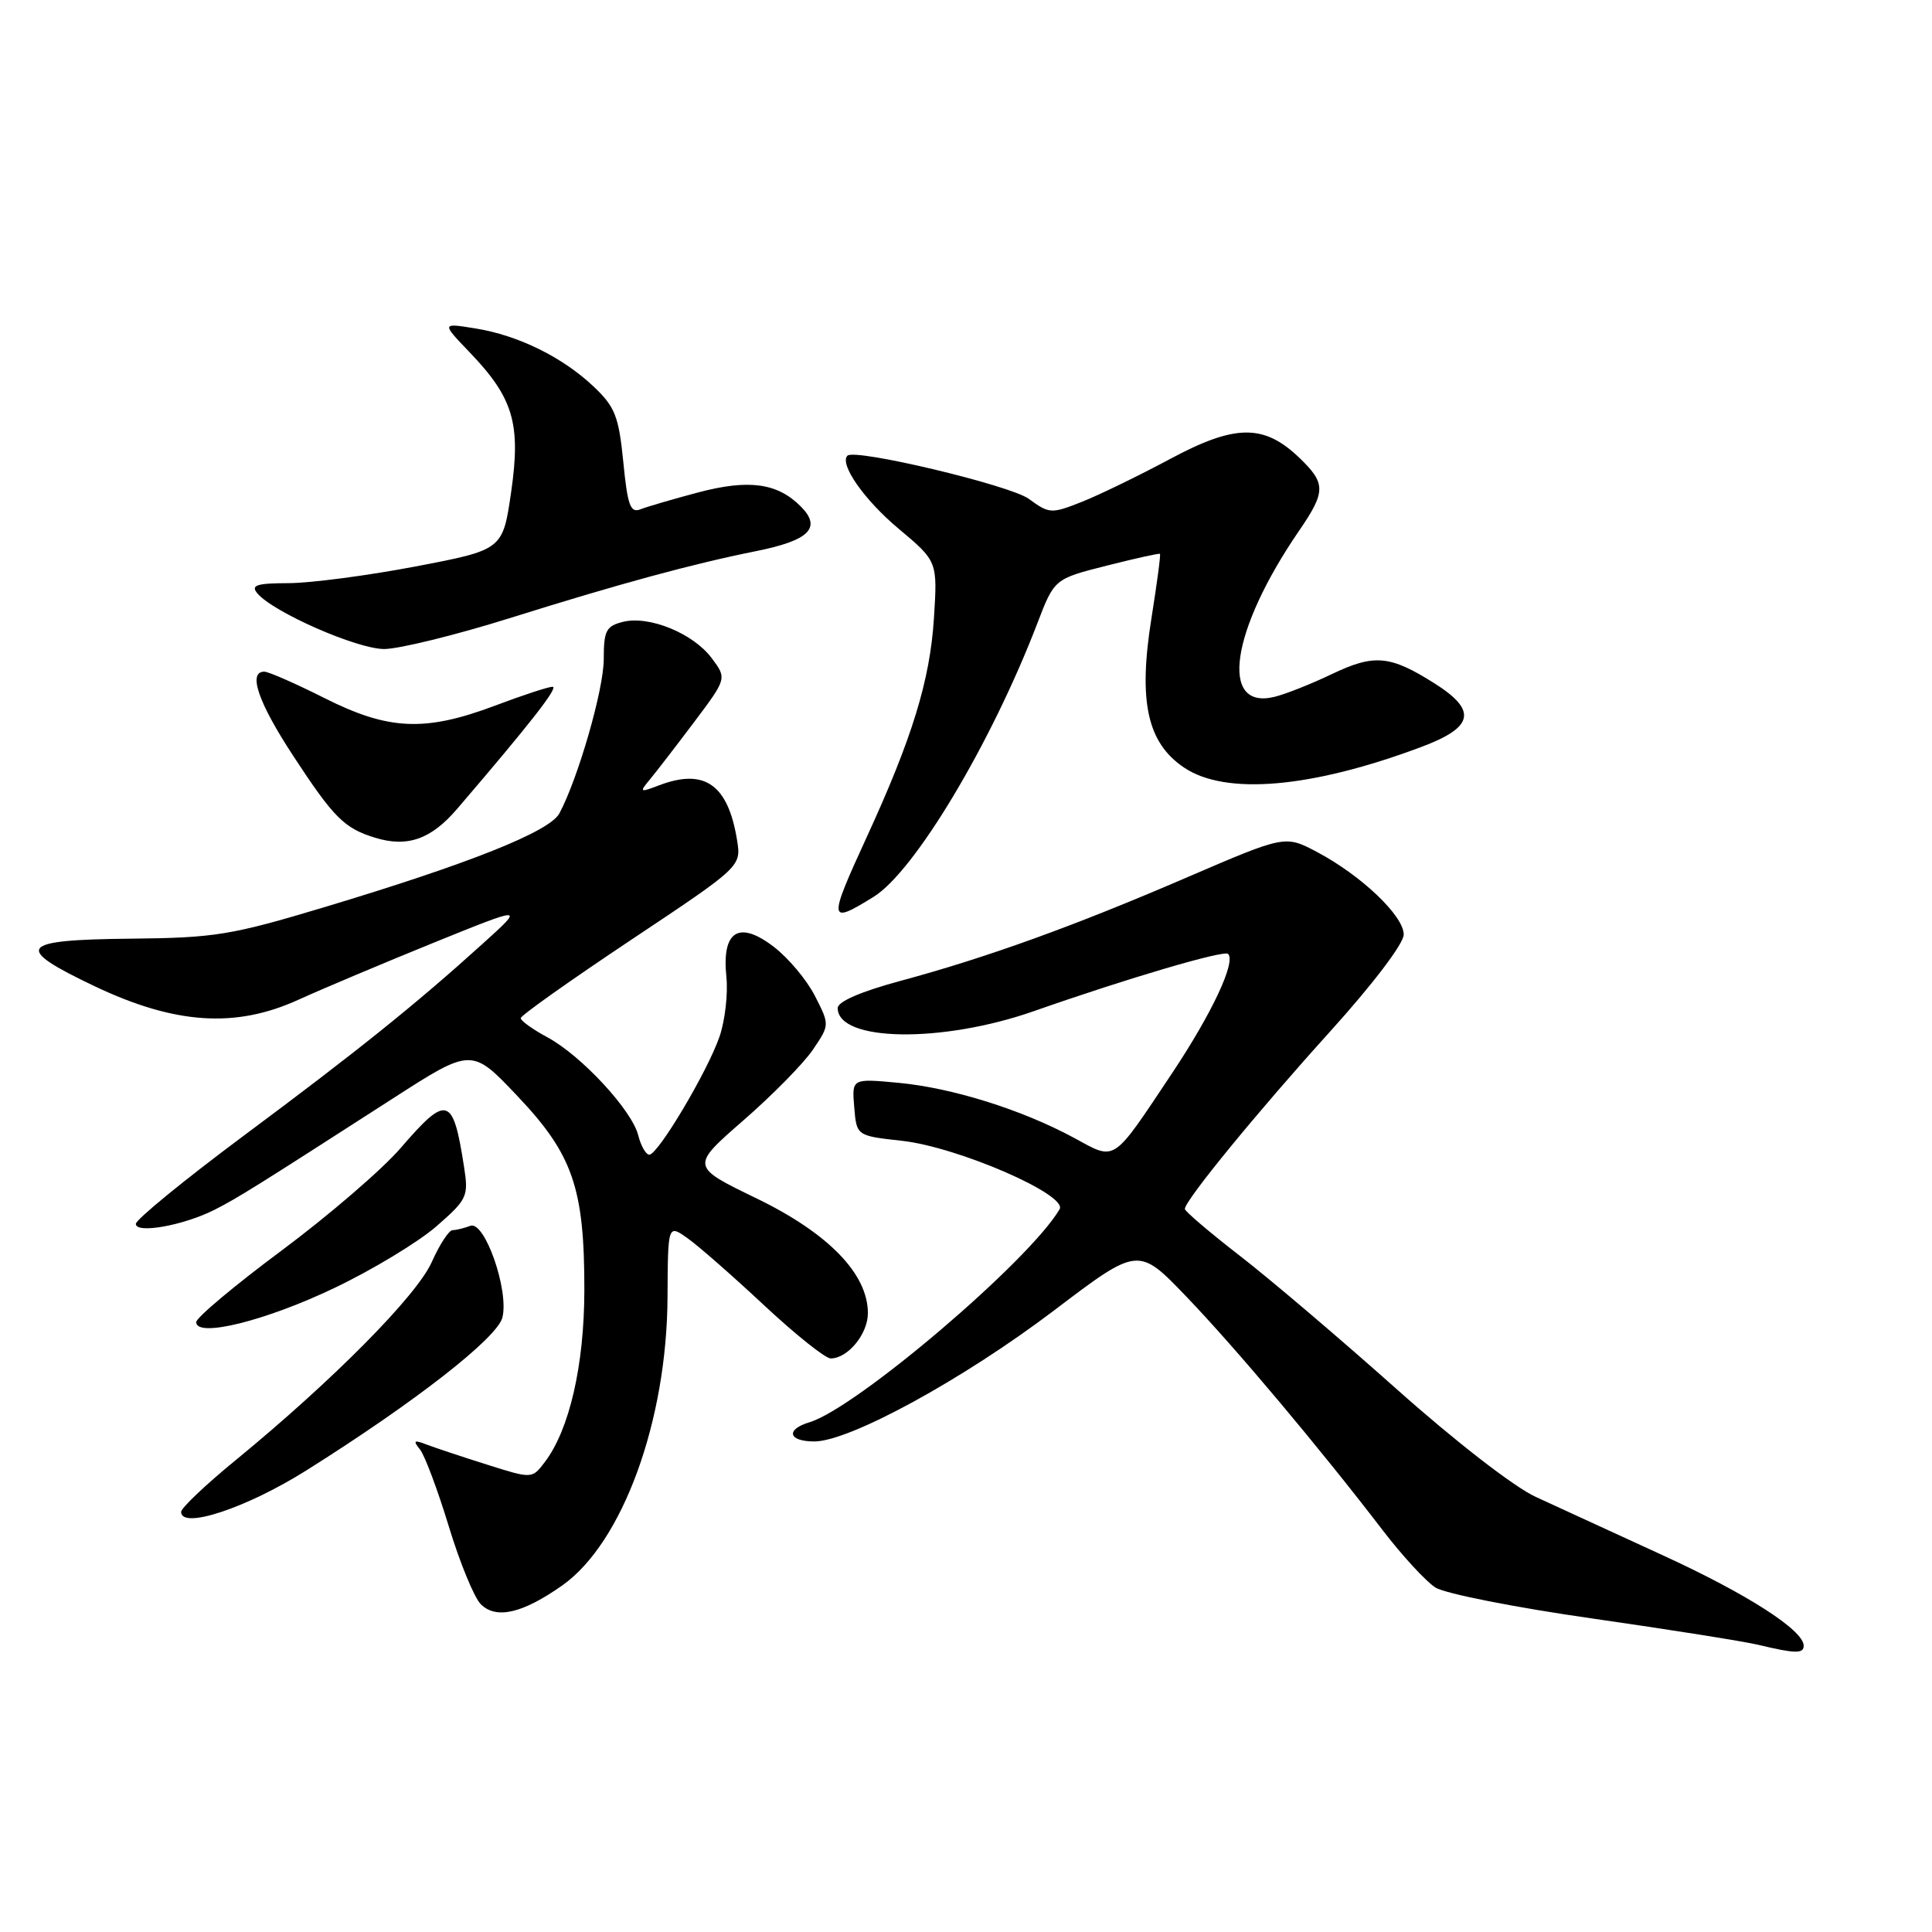 <?xml version="1.0" encoding="UTF-8" standalone="no"?>
<!DOCTYPE svg PUBLIC "-//W3C//DTD SVG 1.1//EN" "http://www.w3.org/Graphics/SVG/1.1/DTD/svg11.dtd" >
<svg xmlns="http://www.w3.org/2000/svg" xmlns:xlink="http://www.w3.org/1999/xlink" version="1.1" viewBox="0 0 256 256">
 <g >
 <path fill="currentColor"
d=" M 239.00 218.07 C 239.00 216.02 231.51 211.21 220.32 206.08 C 213.82 203.10 206.25 199.62 203.50 198.35 C 200.61 197.02 192.82 190.98 185.00 184.01 C 177.57 177.39 168.24 169.45 164.25 166.37 C 160.26 163.28 157.00 160.50 157.00 160.19 C 157.00 159.07 166.63 147.31 176.23 136.70 C 181.93 130.39 186.00 125.03 186.00 123.83 C 186.00 121.36 180.40 116.02 174.54 112.91 C 170.29 110.66 170.29 110.66 157.39 116.21 C 142.33 122.71 130.75 126.89 119.25 129.99 C 114.07 131.39 111.00 132.72 111.00 133.57 C 111.00 138.04 124.79 138.26 137.00 133.98 C 149.39 129.63 162.19 125.86 162.73 126.40 C 163.79 127.45 160.59 134.27 155.35 142.14 C 147.26 154.27 147.93 153.82 142.29 150.76 C 135.41 147.04 126.19 144.15 119.06 143.48 C 112.87 142.90 112.87 142.90 113.19 146.70 C 113.50 150.50 113.50 150.50 119.50 151.16 C 126.91 151.98 141.52 158.32 140.40 160.23 C 136.43 167.04 113.44 186.61 107.25 188.46 C 104.06 189.42 104.46 191.00 107.90 191.00 C 112.57 191.00 127.63 182.77 139.67 173.64 C 150.83 165.17 150.83 165.17 157.22 171.83 C 163.75 178.64 174.78 191.76 183.21 202.76 C 185.80 206.14 188.95 209.56 190.21 210.36 C 191.47 211.16 200.82 213.01 211.00 214.46 C 221.18 215.92 231.07 217.49 233.00 217.95 C 237.86 219.12 239.00 219.14 239.00 218.07 Z  M 74.50 210.08 C 82.48 204.45 88.38 188.30 88.45 171.86 C 88.50 162.22 88.50 162.22 91.13 164.09 C 92.58 165.12 97.14 169.12 101.27 172.98 C 105.41 176.84 109.36 180.00 110.07 180.00 C 112.34 180.00 115.00 176.76 115.00 174.00 C 115.00 168.80 109.78 163.42 100.26 158.80 C 91.50 154.56 91.50 154.56 98.50 148.46 C 102.35 145.11 106.50 140.89 107.72 139.08 C 109.94 135.80 109.94 135.80 107.98 131.96 C 106.90 129.84 104.44 126.91 102.51 125.44 C 97.89 121.91 95.62 123.36 96.25 129.44 C 96.48 131.67 96.07 135.24 95.34 137.36 C 93.75 141.98 87.19 153.00 86.04 153.00 C 85.59 153.00 84.93 151.85 84.57 150.44 C 83.74 147.11 77.03 139.87 72.54 137.45 C 70.59 136.40 69.00 135.26 69.00 134.91 C 69.00 134.56 75.58 129.90 83.62 124.54 C 98.23 114.81 98.23 114.81 97.66 111.30 C 96.47 103.96 93.36 101.77 87.36 104.05 C 84.76 105.04 84.69 104.99 86.10 103.30 C 86.92 102.31 89.56 98.89 91.96 95.70 C 96.32 89.90 96.32 89.90 94.30 87.20 C 91.85 83.92 86.00 81.53 82.54 82.40 C 80.31 82.96 80.00 83.57 80.00 87.34 C 80.00 91.35 76.61 103.12 74.12 107.78 C 72.83 110.19 62.19 114.43 43.00 120.20 C 30.61 123.92 28.50 124.27 17.26 124.38 C 2.43 124.53 1.69 125.52 12.56 130.69 C 23.18 135.73 31.19 136.27 39.50 132.49 C 42.80 130.99 50.90 127.58 57.50 124.90 C 69.50 120.04 69.50 120.04 64.00 125.01 C 55.14 133.03 47.42 139.24 32.25 150.52 C 24.41 156.36 18.00 161.60 18.00 162.17 C 18.00 163.52 24.37 162.37 28.47 160.28 C 31.56 158.70 33.58 157.44 52.00 145.59 C 62.50 138.83 62.50 138.83 68.57 145.24 C 75.91 152.98 77.45 157.44 77.43 171.00 C 77.41 180.92 75.45 189.44 72.19 193.73 C 70.50 195.96 70.50 195.96 64.50 194.06 C 61.20 193.02 57.60 191.82 56.50 191.40 C 54.85 190.76 54.70 190.88 55.65 192.06 C 56.28 192.85 58.00 197.43 59.46 202.23 C 60.92 207.04 62.83 211.68 63.70 212.56 C 65.74 214.60 69.23 213.79 74.50 210.08 Z  M 40.59 194.84 C 54.96 185.81 65.89 177.29 66.57 174.58 C 67.47 170.99 64.22 161.70 62.32 162.43 C 61.50 162.74 60.44 163.00 59.97 163.00 C 59.49 163.00 58.24 164.91 57.20 167.25 C 55.20 171.71 44.11 182.91 31.25 193.46 C 27.26 196.72 24.00 199.82 24.00 200.33 C 24.00 202.69 32.65 199.83 40.59 194.84 Z  M 44.38 170.63 C 49.40 168.23 55.44 164.57 57.82 162.50 C 61.92 158.92 62.10 158.53 61.49 154.62 C 60.03 145.21 59.25 144.97 53.08 152.13 C 50.65 154.95 43.56 161.05 37.33 165.69 C 31.10 170.32 26.00 174.60 26.00 175.19 C 26.00 177.31 35.25 175.01 44.38 170.63 Z  M 115.75 118.84 C 121.18 115.49 131.34 98.52 137.45 82.60 C 139.71 76.71 139.71 76.71 146.61 74.96 C 150.40 74.00 153.59 73.29 153.70 73.39 C 153.82 73.49 153.30 77.34 152.57 81.94 C 150.81 92.94 152.01 98.43 156.90 101.71 C 162.40 105.42 173.77 104.43 188.32 98.98 C 195.31 96.37 195.78 94.15 190.08 90.55 C 184.18 86.82 182.10 86.64 176.50 89.31 C 173.75 90.63 170.31 91.99 168.86 92.34 C 161.52 94.12 163.09 83.52 172.14 70.32 C 175.70 65.12 175.70 64.05 172.16 60.65 C 167.46 56.15 163.66 56.19 155.00 60.84 C 150.87 63.05 145.62 65.60 143.32 66.51 C 139.30 68.10 139.03 68.08 136.32 66.10 C 133.84 64.29 113.27 59.40 112.29 60.38 C 111.19 61.48 114.53 66.26 119.03 70.02 C 124.23 74.38 124.23 74.38 123.75 81.94 C 123.23 90.13 120.88 97.79 114.86 110.89 C 109.70 122.12 109.75 122.56 115.75 118.84 Z  M 60.59 107.16 C 70.36 95.76 74.07 91.00 73.21 91.00 C 72.67 91.00 69.25 92.12 65.60 93.50 C 56.32 96.99 51.49 96.78 43.00 92.50 C 39.18 90.58 35.59 89.00 35.02 89.00 C 32.82 89.00 34.21 93.07 38.83 100.12 C 44.21 108.34 45.61 109.75 49.69 111.00 C 53.98 112.32 57.12 111.22 60.59 107.16 Z  M 67.50 81.92 C 82.03 77.36 91.75 74.72 100.17 73.03 C 107.26 71.61 108.93 69.93 106.09 67.09 C 102.99 63.99 99.21 63.48 92.51 65.25 C 89.20 66.13 85.77 67.13 84.88 67.48 C 83.53 68.01 83.16 67.01 82.59 61.21 C 81.99 55.18 81.50 53.92 78.70 51.26 C 74.58 47.34 68.67 44.43 63.00 43.52 C 58.50 42.79 58.50 42.79 62.20 46.65 C 68.02 52.71 69.04 56.11 67.73 65.19 C 66.62 72.85 66.62 72.85 55.06 75.06 C 48.70 76.27 41.14 77.26 38.25 77.27 C 33.99 77.28 33.20 77.54 34.09 78.61 C 36.17 81.11 47.30 86.00 50.91 86.00 C 52.88 85.99 60.35 84.16 67.50 81.92 Z "/>
</g>
</svg>